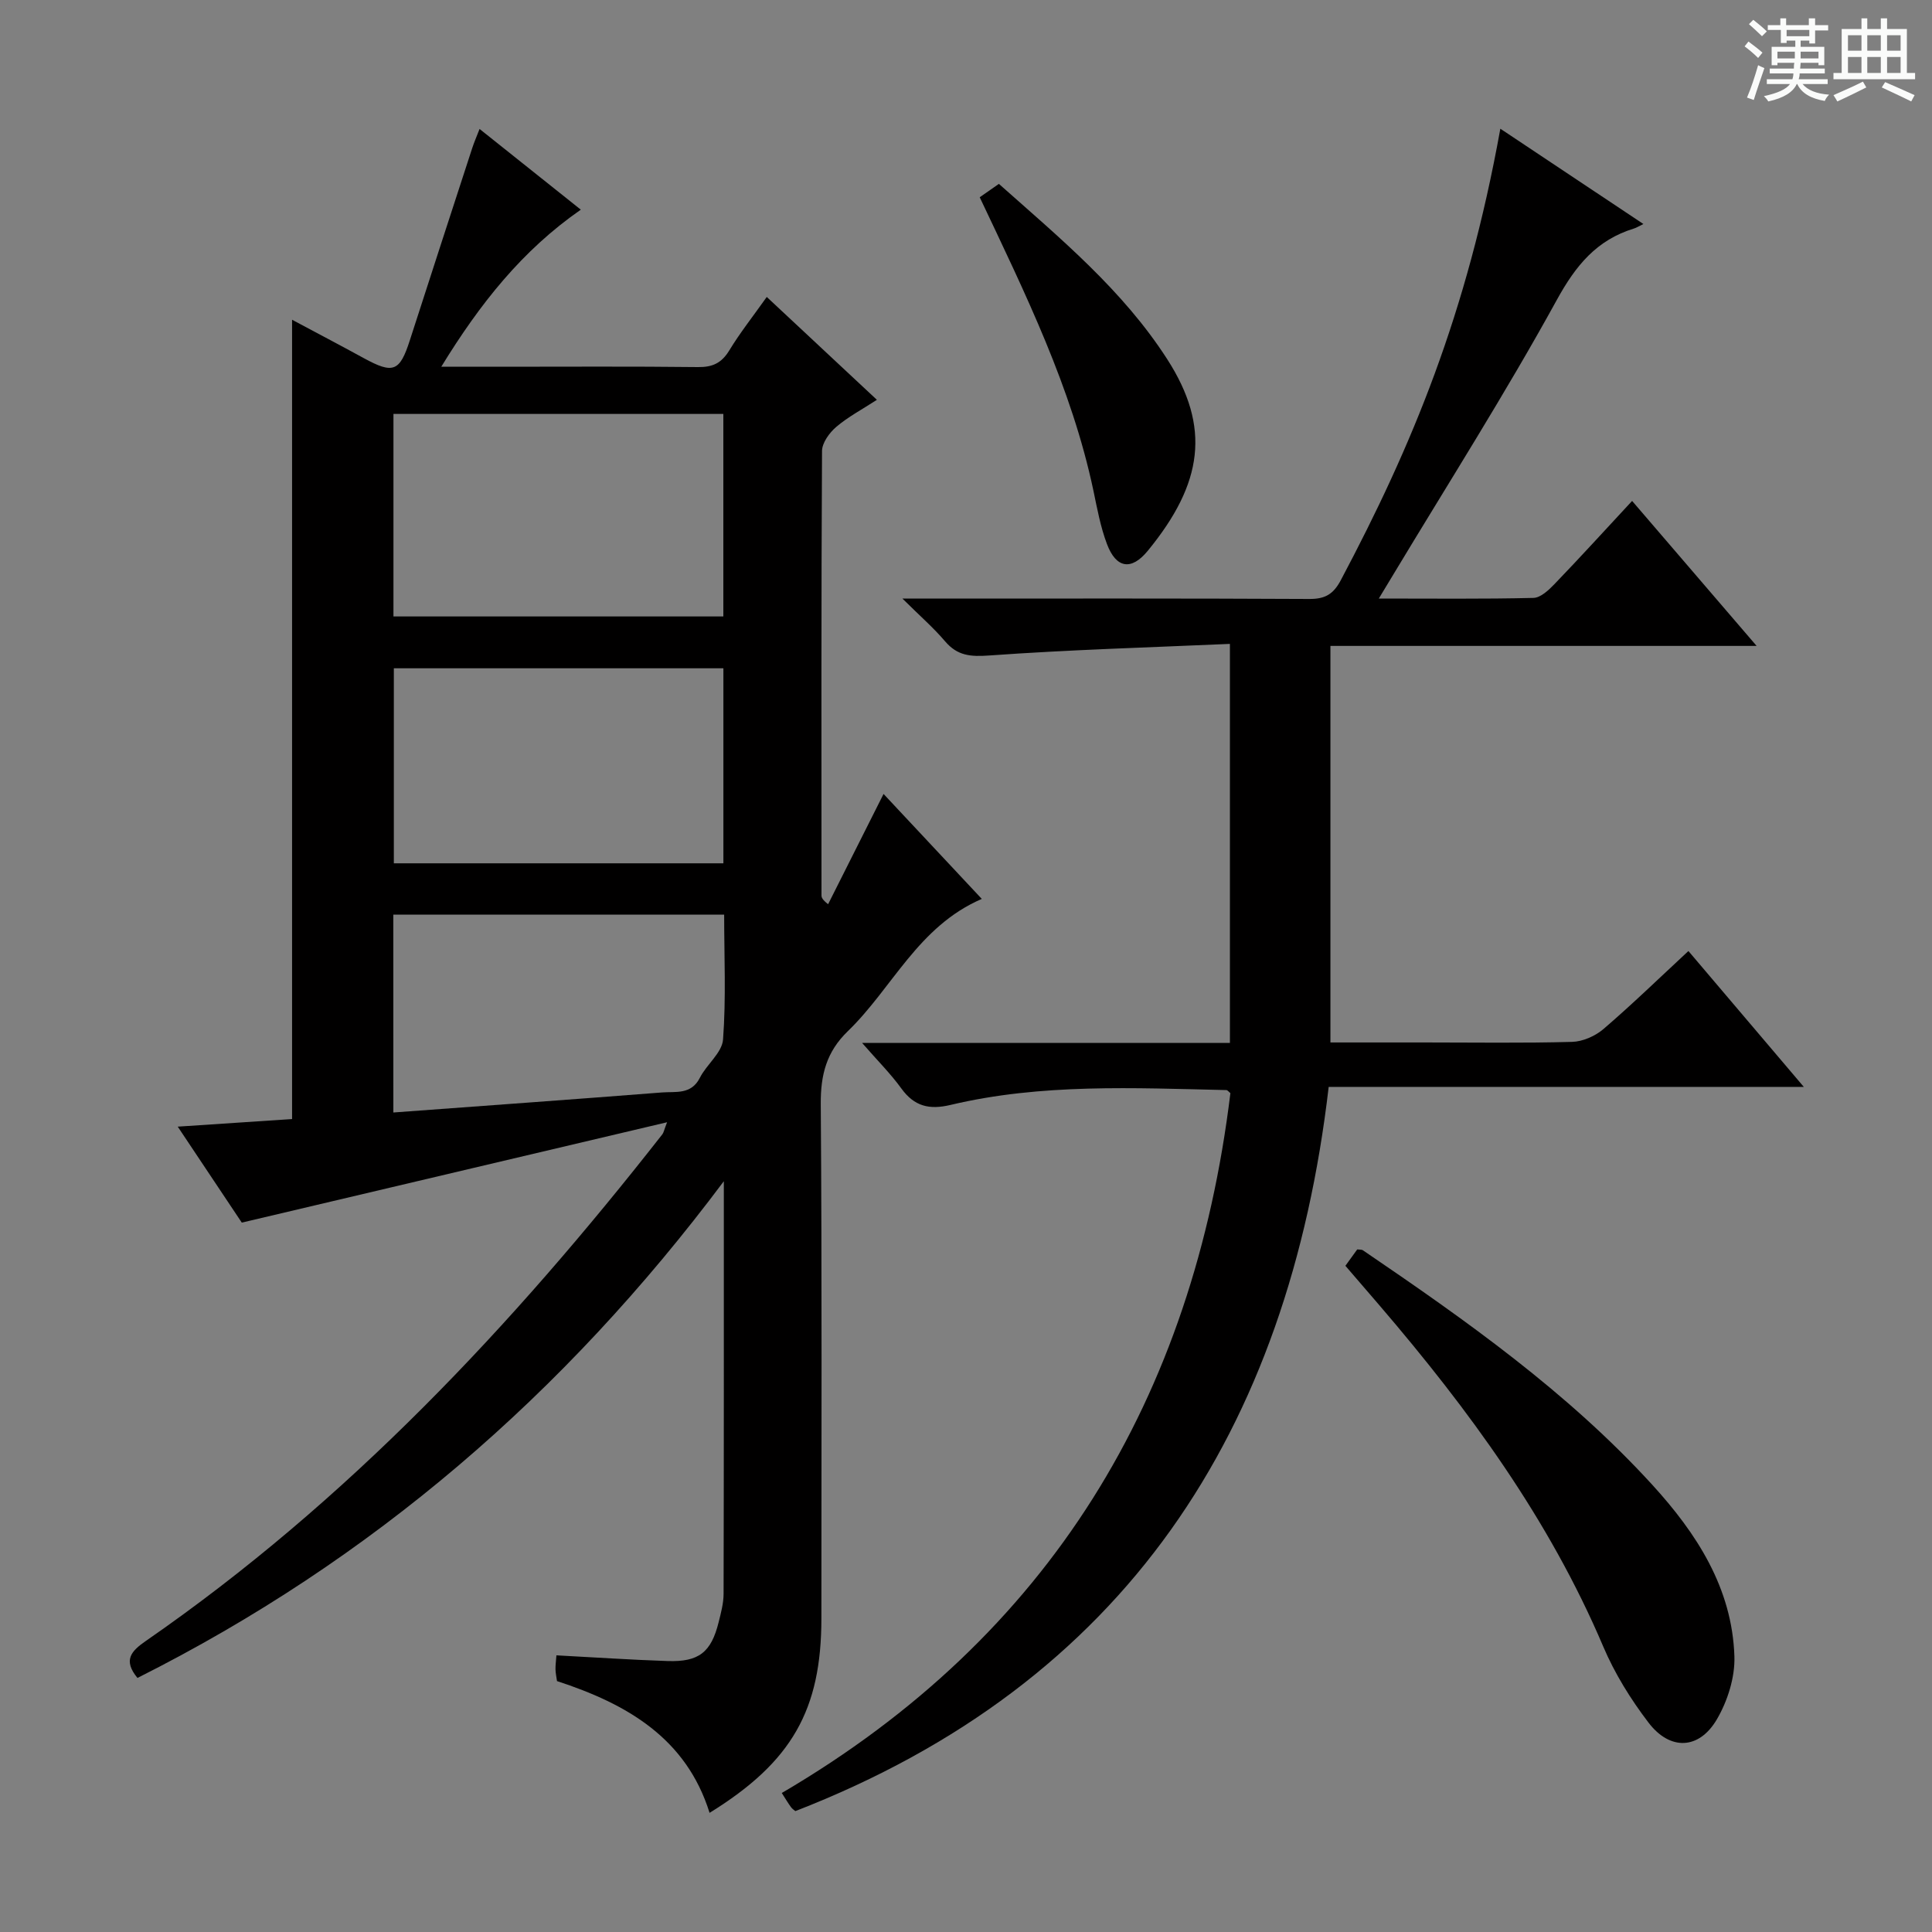 <svg enable-background="new 0 0 400 400" viewBox="0 0 400 400" xmlns="http://www.w3.org/2000/svg"><rect x="0" y="0" width="400" height="400" fill="#808080" stroke="none"/><path d="m361.2 9.6.8-1c.9.7 1.9 1.4 2.9 2.3l-.9 1.1c-1-1-2-1.8-2.8-2.4zm.5 10.6c.9-2.1 1.6-4.3 2.3-6.7.4.2.8.4 1.3.6-.7 2.1-1.5 4.3-2.2 6.6zm.4-15.2.9-.9c1 .8 2 1.6 2.8 2.4l-1 1c-.9-.9-1.8-1.7-2.7-2.5zm12.5-1.2h1.2v1.4h2.7v1.1h-2.7v2.7h-1.2v-.6h-1.8v1.3h4.9v3.8h-1.2v-.5h-3.7c0 .4-.1.9-.1 1.2h5.1v1h-5.2c0 .5-.1.9-.2 1.2h6v1h-5.2c1.1 1.3 2.9 2 5.5 2.2-.4.4-.7.8-.9 1.3-2.9-.5-4.8-1.6-5.7-3.5h-.1c-.8 1.7-2.7 2.9-5.9 3.6-.2-.4-.6-.8-.9-1.1 2.8-.6 4.6-1.4 5.4-2.5h-4.8v-1h5.3c.1-.3.2-.7.2-1.2h-4.9v-1h5c0-.4 0-.8.1-1.2h-3.5v.5h-1.2v-3.8h4.9v-1.3h-1.8v.5h-1.2v-2.7h-2.7v-1h2.6v-1.4h1.2v1.4h4.7v-1.4zm-6.6 8.3h3.6c0-.4 0-.9 0-1.4h-3.6zm1.9-4.6h4.7v-1.3h-4.7zm6.6 3.2h-3.7v1.4h3.7z" fill="#fafbfa"/><path d="m385.3 3.8h1.3v2.2h2.8v-2.2h1.3v2.2h4.1v9.1h1.7v1.3h-16.9v-1.3h1.7v-9.1h4.1v-2.2zm.4 13.1.7 1.2c-1.8.9-3.8 1.9-6 2.9-.2-.4-.5-.8-.8-1.3 2.3-1 4.3-1.9 6.1-2.8zm-3.1-6.4h2.8v-3.2h-2.8zm0 4.6h2.8v-3.3h-2.8zm4-4.6h2.8v-3.2h-2.8zm0 4.6h2.8v-3.3h-2.8zm3.7 1.9c2.1.9 4.1 1.8 6.1 2.7l-.7 1.3c-2.2-1.1-4.2-2-6.1-2.9zm3.2-9.7h-2.8v3.2h2.8zm-2.8 7.8h2.8v-3.3h-2.8z" fill="#fafbfa"/><g fill="#010000"><path d="m138.11 232.35c-29.55 6.98-58.34 13.77-88.05 20.78-3.84-5.76-8.39-12.58-13.26-19.87 8.29-.55 15.86-1.05 23.67-1.57 0-54.98 0-109.85 0-165.49 5.02 2.68 9.95 5.27 14.83 7.94 6.11 3.34 7.46 2.82 9.55-3.68 4.28-13.27 8.59-26.52 12.91-39.77.4-1.23.92-2.42 1.53-3.99 7.06 5.63 13.81 11.01 20.96 16.71-12.12 8.42-20.87 19.43-28.89 32.52h12.16c13.67 0 27.33-.09 41 .07 3.02.04 4.89-.85 6.47-3.45 2.24-3.68 4.93-7.08 7.76-11.07 7.57 7.07 14.95 13.97 22.8 21.3-3.03 1.97-5.95 3.51-8.41 5.6-1.42 1.21-2.94 3.3-2.95 5-.17 30.66-.12 61.33-.11 91.99 0 .45.18.9 1.37 1.84 3.8-7.55 7.59-15.11 11.48-22.83 6.46 6.9 13.22 14.12 20.34 21.73-13.21 5.7-18.51 18.47-27.74 27.39-4.42 4.27-5.64 9.02-5.6 15.06.26 35.49.13 70.99.13 106.49 0 18.94-6.08 29.74-23.15 40.28-4.84-15.5-17.14-22.56-31.59-27.28-.12-.87-.29-1.64-.31-2.42-.02-.79.09-1.59.19-2.91 7.83.41 15.41.93 23.01 1.18 6.49.22 9.03-1.81 10.58-8.05.48-1.93 1.02-3.92 1.02-5.88.07-27.97.05-55.94.05-85.41-33.06 44.18-72.96 78.51-121.4 102.84-3.02-3.68-1.33-5.54 1.75-7.67 41.65-28.81 75.87-65.24 106.92-104.88.28-.36.35-.88.98-2.5zm-56.65-146.65v41.93h68.3c0-14.13 0-27.89 0-41.93-22.79 0-45.35 0-68.3 0zm68.31 52.66c-22.99 0-45.52 0-68.23 0v40.38h68.23c0-13.5 0-26.74 0-40.38zm-68.33 91.97c18.91-1.4 37.27-2.71 55.63-4.15 2.81-.22 6.03.51 7.82-3.02 1.4-2.78 4.61-5.2 4.81-7.95.64-8.55.23-17.17.23-25.84-23.13 0-45.68 0-68.5 0 .01 13.52.01 26.76.01 40.96z"/><path d="m349.57 196.9c7.94 9.35 15.58 18.35 23.89 28.13-33.01 0-65.3 0-98.37 0-8.31 71.22-42.06 123.4-110.42 149.94-.19-.17-.62-.43-.89-.8-.59-.8-1.09-1.66-1.92-2.95 55.56-32.55 85.18-81.76 92.88-144.9-.34-.26-.58-.62-.83-.63-19.11-.43-38.28-1.4-57.1 3.07-4.41 1.05-7.51.31-10.2-3.41-2.21-3.05-4.92-5.75-8.12-9.42h76.15c0-27.55 0-54.45 0-82.62-16.73.74-33.29 1.21-49.8 2.4-3.9.28-6.6.08-9.17-2.93-2.36-2.78-5.15-5.2-8.83-8.85h6.23c25.99 0 51.99-.06 77.98.08 3.27.02 4.99-.95 6.55-3.89 14.73-27.78 26.08-55.02 33.03-93.47 9.84 6.56 19.48 12.98 29.62 19.73-.97.47-1.44.77-1.95.93-7.72 2.37-12.05 7.63-15.98 14.79-10.63 19.34-22.5 38-33.89 56.92-.83 1.37-1.66 2.75-2.96 4.9 11.21 0 21.62.12 32.02-.13 1.48-.04 3.15-1.61 4.34-2.85 5.29-5.5 10.43-11.14 16.08-17.23 8.57 9.97 16.87 19.64 25.78 30.02-29.84 0-58.85 0-88.24 0v82.1h19.54c10.16 0 20.33.16 30.49-.12 2.21-.06 4.8-1.2 6.5-2.66 5.94-5.1 11.55-10.55 17.59-16.15z"/><path d="m278.55 262.07c.99-1.37 1.75-2.42 2.45-3.39.54.07.92.01 1.15.16 21.32 14.5 42.38 29.36 59.89 48.52 9.22 10.09 16.59 21.41 17.05 35.58.14 4.34-1.41 9.23-3.63 13.03-3.69 6.29-9.7 6.52-14.16.67-3.69-4.83-7-10.17-9.37-15.75-11.19-26.33-27.81-49.02-46.26-70.55-2.28-2.63-4.55-5.27-7.12-8.27z"/><path d="m202.84 40.84c1.36-.95 2.54-1.77 3.97-2.77 12.68 11.27 25.66 21.99 34.87 36.33 9.01 14.03 7.43 25.64-4.04 39.63-3.42 4.18-6.56 3.63-8.45-1.38-1.34-3.54-2.03-7.34-2.81-11.07-4.51-21.3-14.04-40.67-23.54-60.74z"/></g></svg>